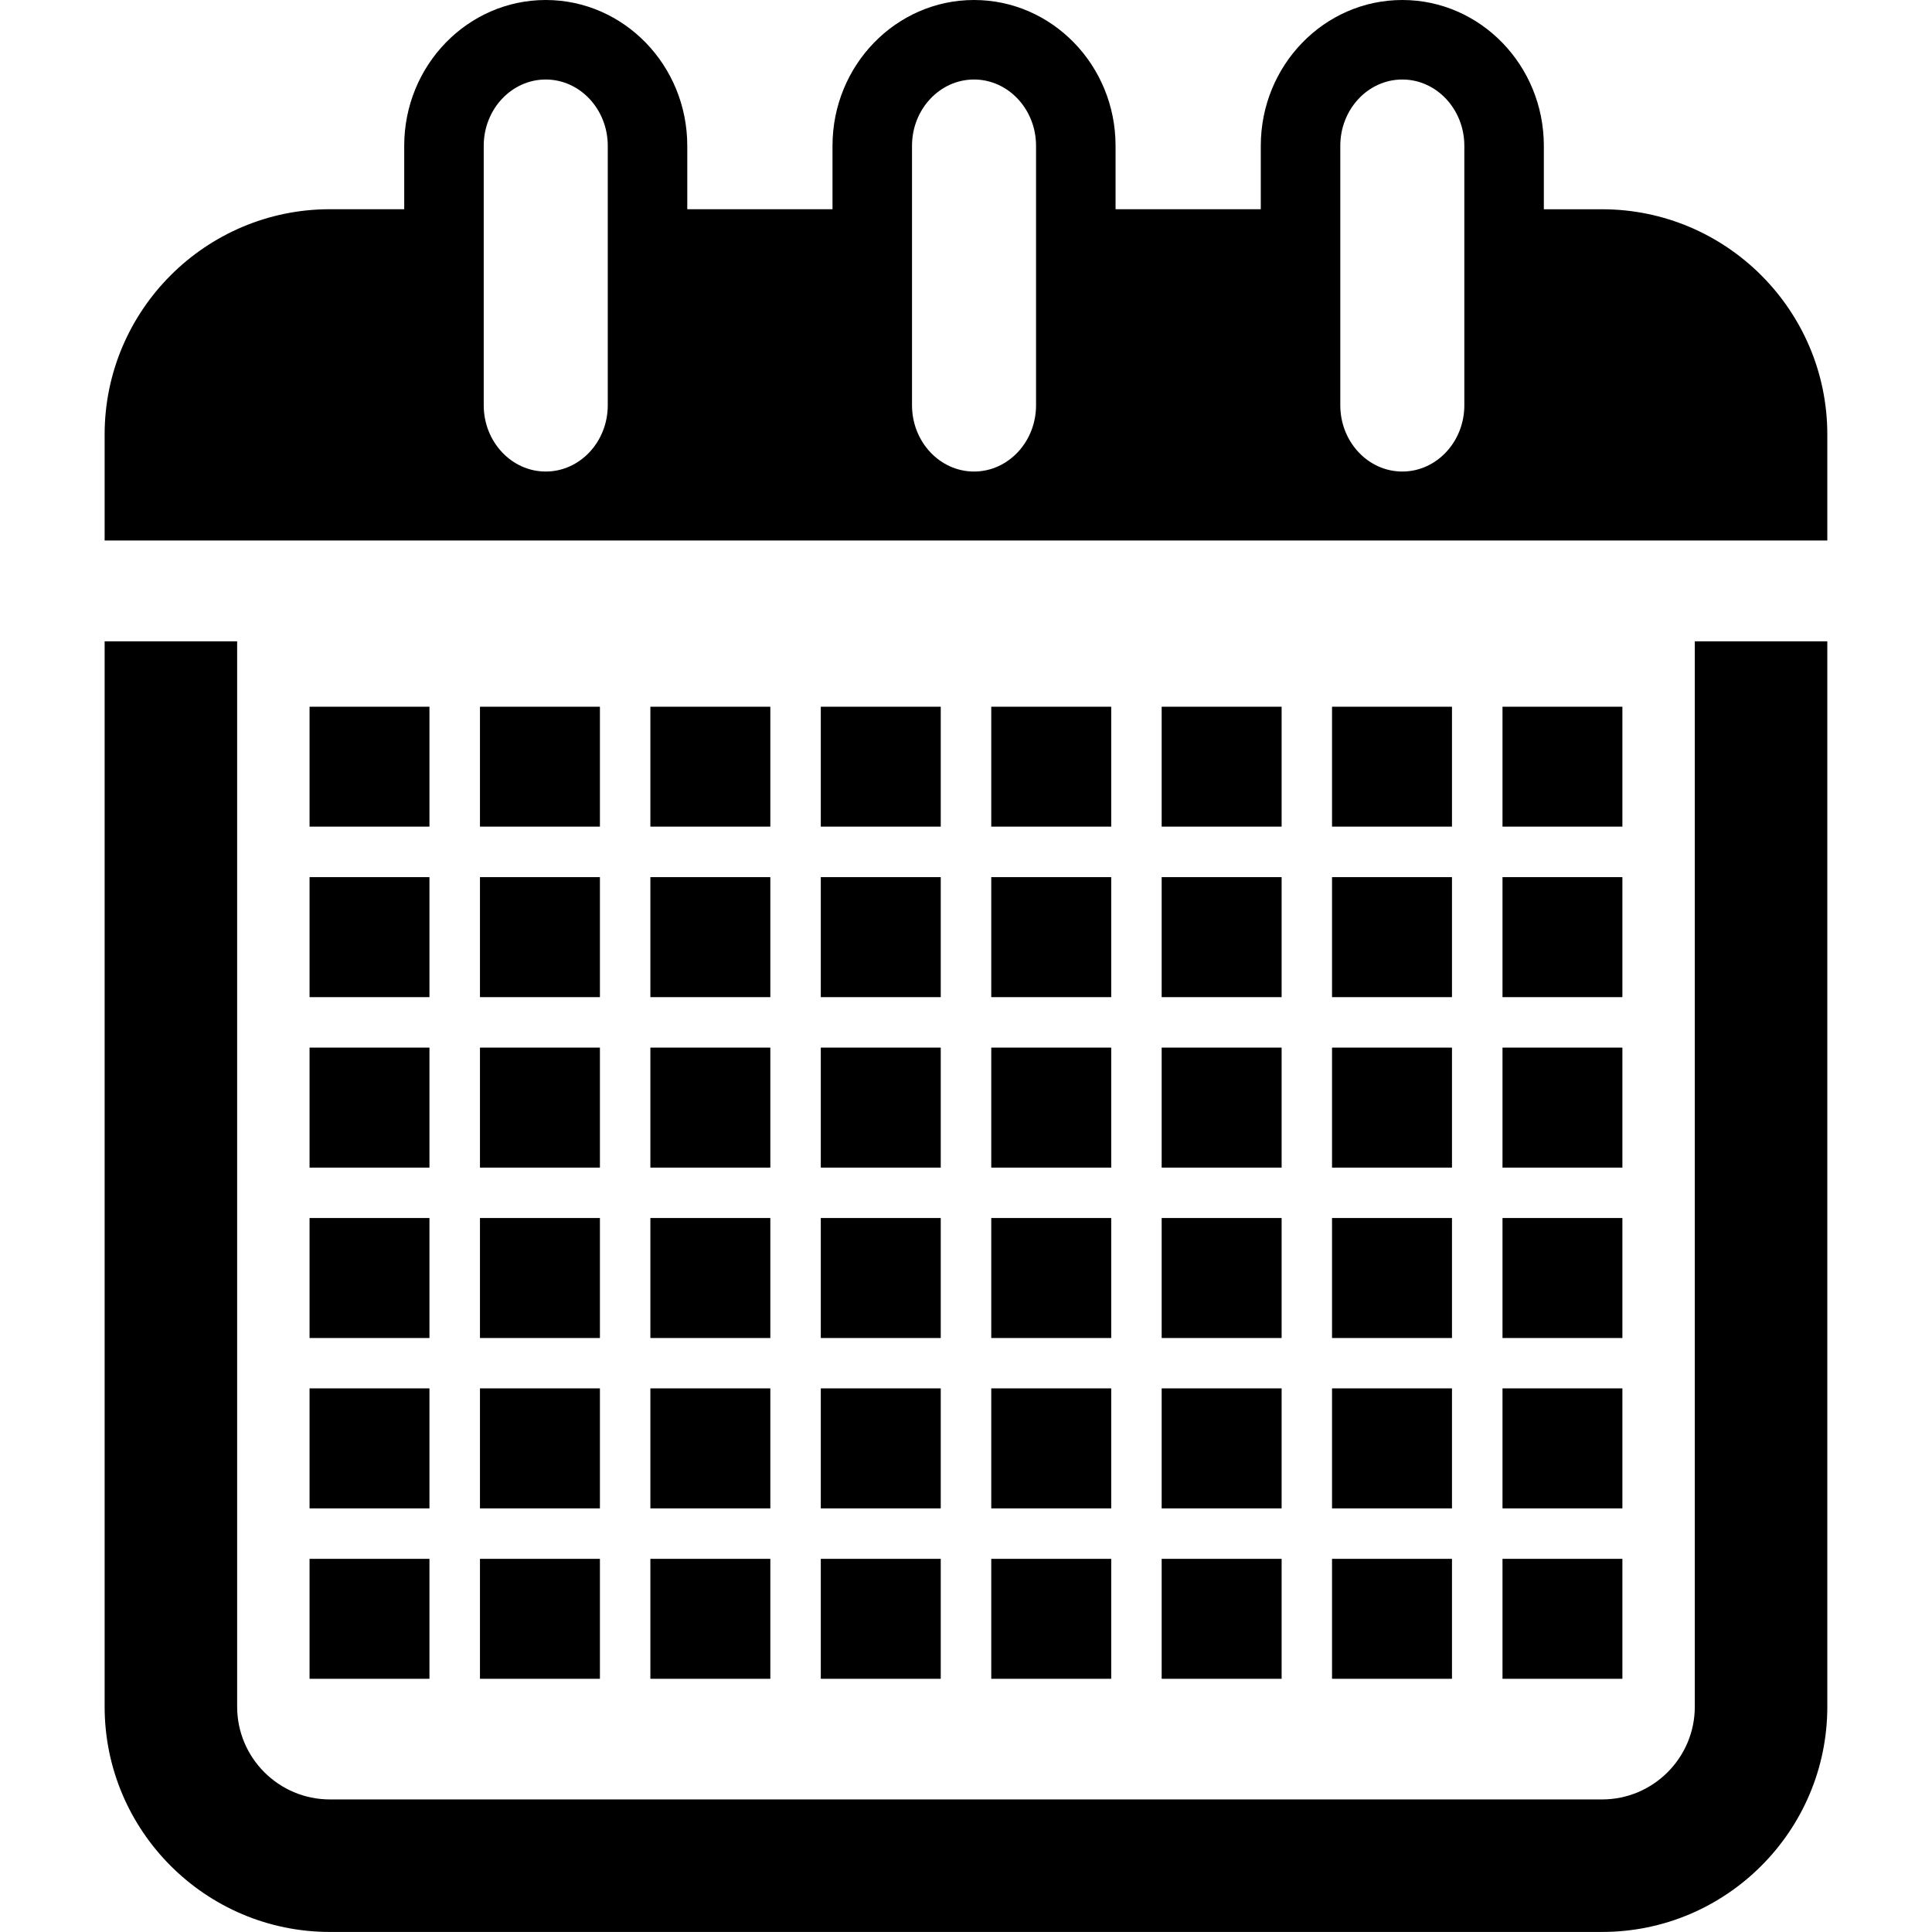 <?xml version="1.0" encoding="iso-8859-1"?>
<!-- Generator: Adobe Illustrator 16.0.0, SVG Export Plug-In . SVG Version: 6.00 Build 0)  -->
<!DOCTYPE svg PUBLIC "-//W3C//DTD SVG 1.1//EN" "http://www.w3.org/Graphics/SVG/1.1/DTD/svg11.dtd">
<svg version="1.1" id="Capa_1" xmlns="http://www.w3.org/2000/svg" xmlns:xlink="http://www.w3.org/1999/xlink" x="0px" y="0px"
	 width="36.449px" height="36.448px" viewBox="0 0 36.449 36.448" style="enable-background:new 0 0 36.449 36.448;"
	 xml:space="preserve">
<g>
	<g>
		<path d="M31.974,32.198c0,0.965-0.785,1.75-1.75,1.75h-24c-0.965,0-1.75-0.785-1.75-1.75V12.099h-2.5v20.099
			c0,2.343,1.907,4.25,4.25,4.25h24c2.344,0,4.25-1.907,4.25-4.25V12.099h-2.5V32.198z"/>
		<path d="M30.224,3.948h-1.098V2.75c0-1.517-1.197-2.75-2.67-2.75c-1.474,0-2.67,1.233-2.67,2.75v1.197h-2.74V2.75
			c0-1.517-1.197-2.75-2.67-2.75c-1.473,0-2.67,1.233-2.67,2.75v1.197h-2.74V2.75c0-1.517-1.197-2.75-2.67-2.75
			c-1.473,0-2.67,1.233-2.67,2.75v1.197H6.224c-2.343,0-4.25,1.907-4.25,4.25v2h2.5h27.5h2.5v-2
			C34.474,5.855,32.568,3.948,30.224,3.948z M11.466,7.646c0,0.689-0.525,1.25-1.17,1.25s-1.17-0.561-1.17-1.25V2.75
			c0-0.689,0.525-1.25,1.17-1.25s1.17,0.561,1.17,1.25V7.646z M19.546,7.646c0,0.689-0.525,1.25-1.17,1.25s-1.17-0.561-1.17-1.25
			V2.75c0-0.689,0.525-1.25,1.17-1.25s1.17,0.561,1.17,1.25V7.646z M27.626,7.646c0,0.689-0.525,1.25-1.17,1.25
			c-0.646,0-1.17-0.561-1.17-1.25V2.75c0-0.689,0.524-1.25,1.17-1.25c0.645,0,1.17,0.561,1.17,1.25V7.646z"/>
		<rect x="5.84" y="13.333" width="2.262" height="2.262"/>
		<rect x="9.055" y="13.333" width="2.263" height="2.262"/>
		<rect x="12.27" y="13.333" width="2.263" height="2.262"/>
		<rect x="15.485" y="13.333" width="2.263" height="2.262"/>
		<rect x="18.701" y="13.333" width="2.263" height="2.262"/>
		<rect x="21.916" y="13.333" width="2.263" height="2.262"/>
		<rect x="25.13" y="13.333" width="2.263" height="2.262"/>
		<rect x="28.346" y="13.333" width="2.262" height="2.262"/>
		<rect x="5.84" y="16.548" width="2.262" height="2.264"/>
		<rect x="9.055" y="16.548" width="2.263" height="2.264"/>
		<rect x="12.27" y="16.548" width="2.263" height="2.264"/>
		<rect x="15.485" y="16.548" width="2.263" height="2.264"/>
		<rect x="18.701" y="16.548" width="2.263" height="2.264"/>
		<rect x="21.916" y="16.548" width="2.263" height="2.264"/>
		<rect x="25.13" y="16.548" width="2.263" height="2.264"/>
		<rect x="28.346" y="16.548" width="2.262" height="2.264"/>
		<rect x="5.84" y="19.764" width="2.262" height="2.264"/>
		<rect x="9.055" y="19.764" width="2.263" height="2.264"/>
		<rect x="12.27" y="19.764" width="2.263" height="2.264"/>
		<rect x="15.485" y="19.764" width="2.263" height="2.264"/>
		<rect x="18.701" y="19.764" width="2.263" height="2.264"/>
		<rect x="21.916" y="19.764" width="2.263" height="2.264"/>
		<rect x="25.13" y="19.764" width="2.263" height="2.264"/>
		<rect x="28.346" y="19.764" width="2.262" height="2.264"/>
		<rect x="5.84" y="22.979" width="2.262" height="2.264"/>
		<rect x="9.055" y="22.979" width="2.263" height="2.264"/>
		<rect x="12.27" y="22.979" width="2.263" height="2.264"/>
		<rect x="15.485" y="22.979" width="2.263" height="2.264"/>
		<rect x="18.701" y="22.979" width="2.263" height="2.264"/>
		<rect x="21.916" y="22.979" width="2.263" height="2.264"/>
		<rect x="25.13" y="22.979" width="2.263" height="2.264"/>
		<rect x="28.346" y="22.979" width="2.262" height="2.264"/>
		<rect x="5.84" y="26.193" width="2.262" height="2.264"/>
		<rect x="9.055" y="26.193" width="2.263" height="2.264"/>
		<rect x="12.27" y="26.193" width="2.263" height="2.264"/>
		<rect x="15.485" y="26.193" width="2.263" height="2.264"/>
		<rect x="18.701" y="26.193" width="2.263" height="2.264"/>
		<rect x="21.916" y="26.193" width="2.263" height="2.264"/>
		<rect x="25.13" y="26.193" width="2.263" height="2.264"/>
		<rect x="28.346" y="26.193" width="2.262" height="2.264"/>
		<rect x="5.84" y="29.409" width="2.262" height="2.263"/>
		<rect x="9.055" y="29.409" width="2.263" height="2.263"/>
		<rect x="12.27" y="29.409" width="2.263" height="2.263"/>
		<rect x="15.485" y="29.409" width="2.263" height="2.263"/>
		<rect x="18.701" y="29.409" width="2.263" height="2.263"/>
		<rect x="21.916" y="29.409" width="2.263" height="2.263"/>
		<rect x="25.13" y="29.409" width="2.263" height="2.263"/>
		<rect x="28.346" y="29.409" width="2.262" height="2.263"/>
	</g>
</g>
<g>
</g>
<g>
</g>
<g>
</g>
<g>
</g>
<g>
</g>
<g>
</g>
<g>
</g>
<g>
</g>
<g>
</g>
<g>
</g>
<g>
</g>
<g>
</g>
<g>
</g>
<g>
</g>
<g>
</g>
</svg>
